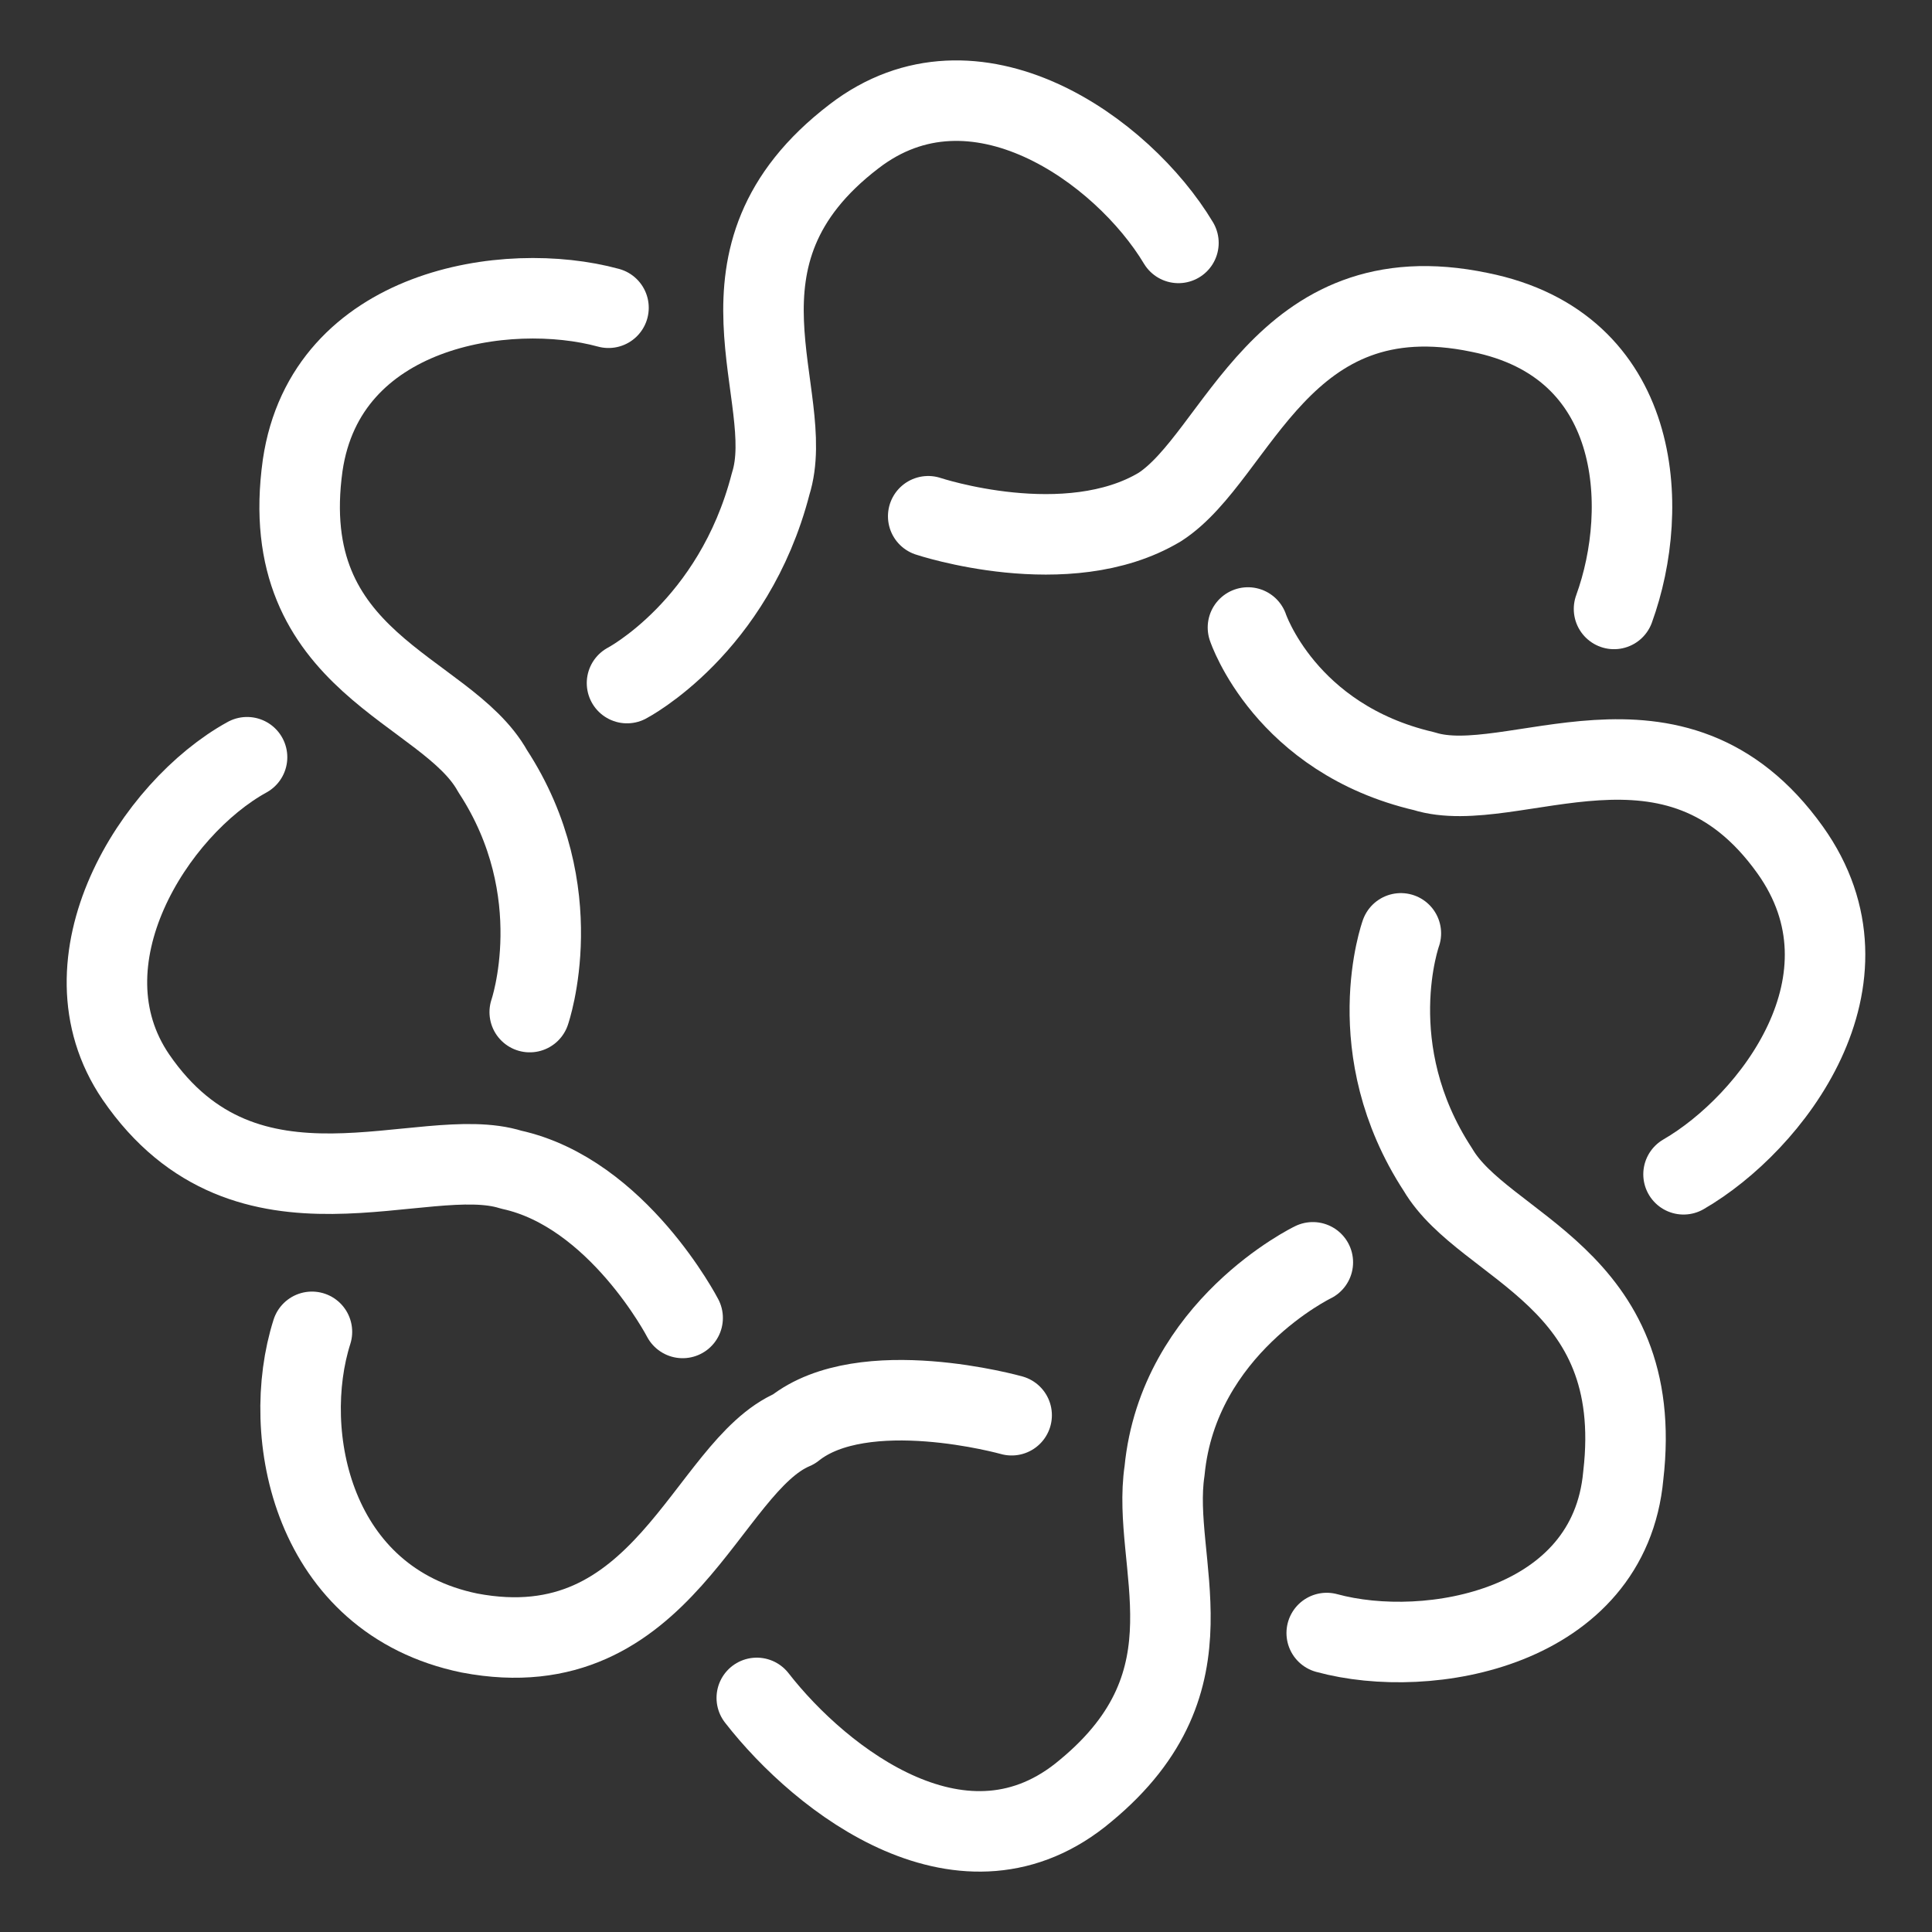 <?xml version="1.0" encoding="UTF-8"?><svg id="b" xmlns="http://www.w3.org/2000/svg" viewBox="0 0 48 48"><rect x="0" y="0" width="48" height="48" fill="#333333" stroke="none"/><defs><style>.c{stroke-width:2px;fill:none;stroke:#fff;stroke-linecap:round;stroke-linejoin:round;}</style></defs><path class="c" d="m40.1,15.129c.921-2.533.691-6.562-3.339-7.368-4.95-1.036-5.987,3.569-7.944,4.835-2.303,1.381-5.756.23-5.756.23"/><path class="c" d="m41.827,29.175c2.187-1.266,4.95-4.835,2.648-8.059-2.878-4.029-6.907-1.266-9.095-1.957-3.454-.806-4.375-3.569-4.375-3.569"/><path class="c" d="m32.962,40.572c2.533.691,7.023-.115,7.368-3.914.576-4.95-3.454-5.641-4.605-7.598-1.957-2.993-.921-5.871-.921-5.871"/><path class="c" d="m18.802,42.184c1.612,2.072,5.181,4.835,8.174,2.303,3.339-2.763,1.612-5.641,1.957-7.944.345-3.569,3.684-5.181,3.684-5.181"/><path class="c" d="m7.75,33.089c-.806,2.533,0,6.677,3.914,7.483,4.835.921,5.871-4.144,8.059-5.066,1.727-1.381,5.411-.345,5.411-.345"/><path class="c" d="m6.138,18.813c-2.303,1.266-4.72,5.066-2.763,7.944,2.763,4.029,7.138,1.612,9.325,2.303,2.648.576,4.26,3.684,4.26,3.684"/><path class="c" d="m15.118,7.646c-2.533-.691-7.023,0-7.598,3.914-.691,4.95,3.569,5.526,4.72,7.598,1.957,2.993.921,5.987.921,5.987"/><path class="c" d="m29.278,6.035c-1.381-2.303-5.066-4.95-8.059-2.648-3.914,2.993-1.381,6.447-2.072,8.634-.921,3.569-3.569,4.95-3.569,4.95"/></svg>